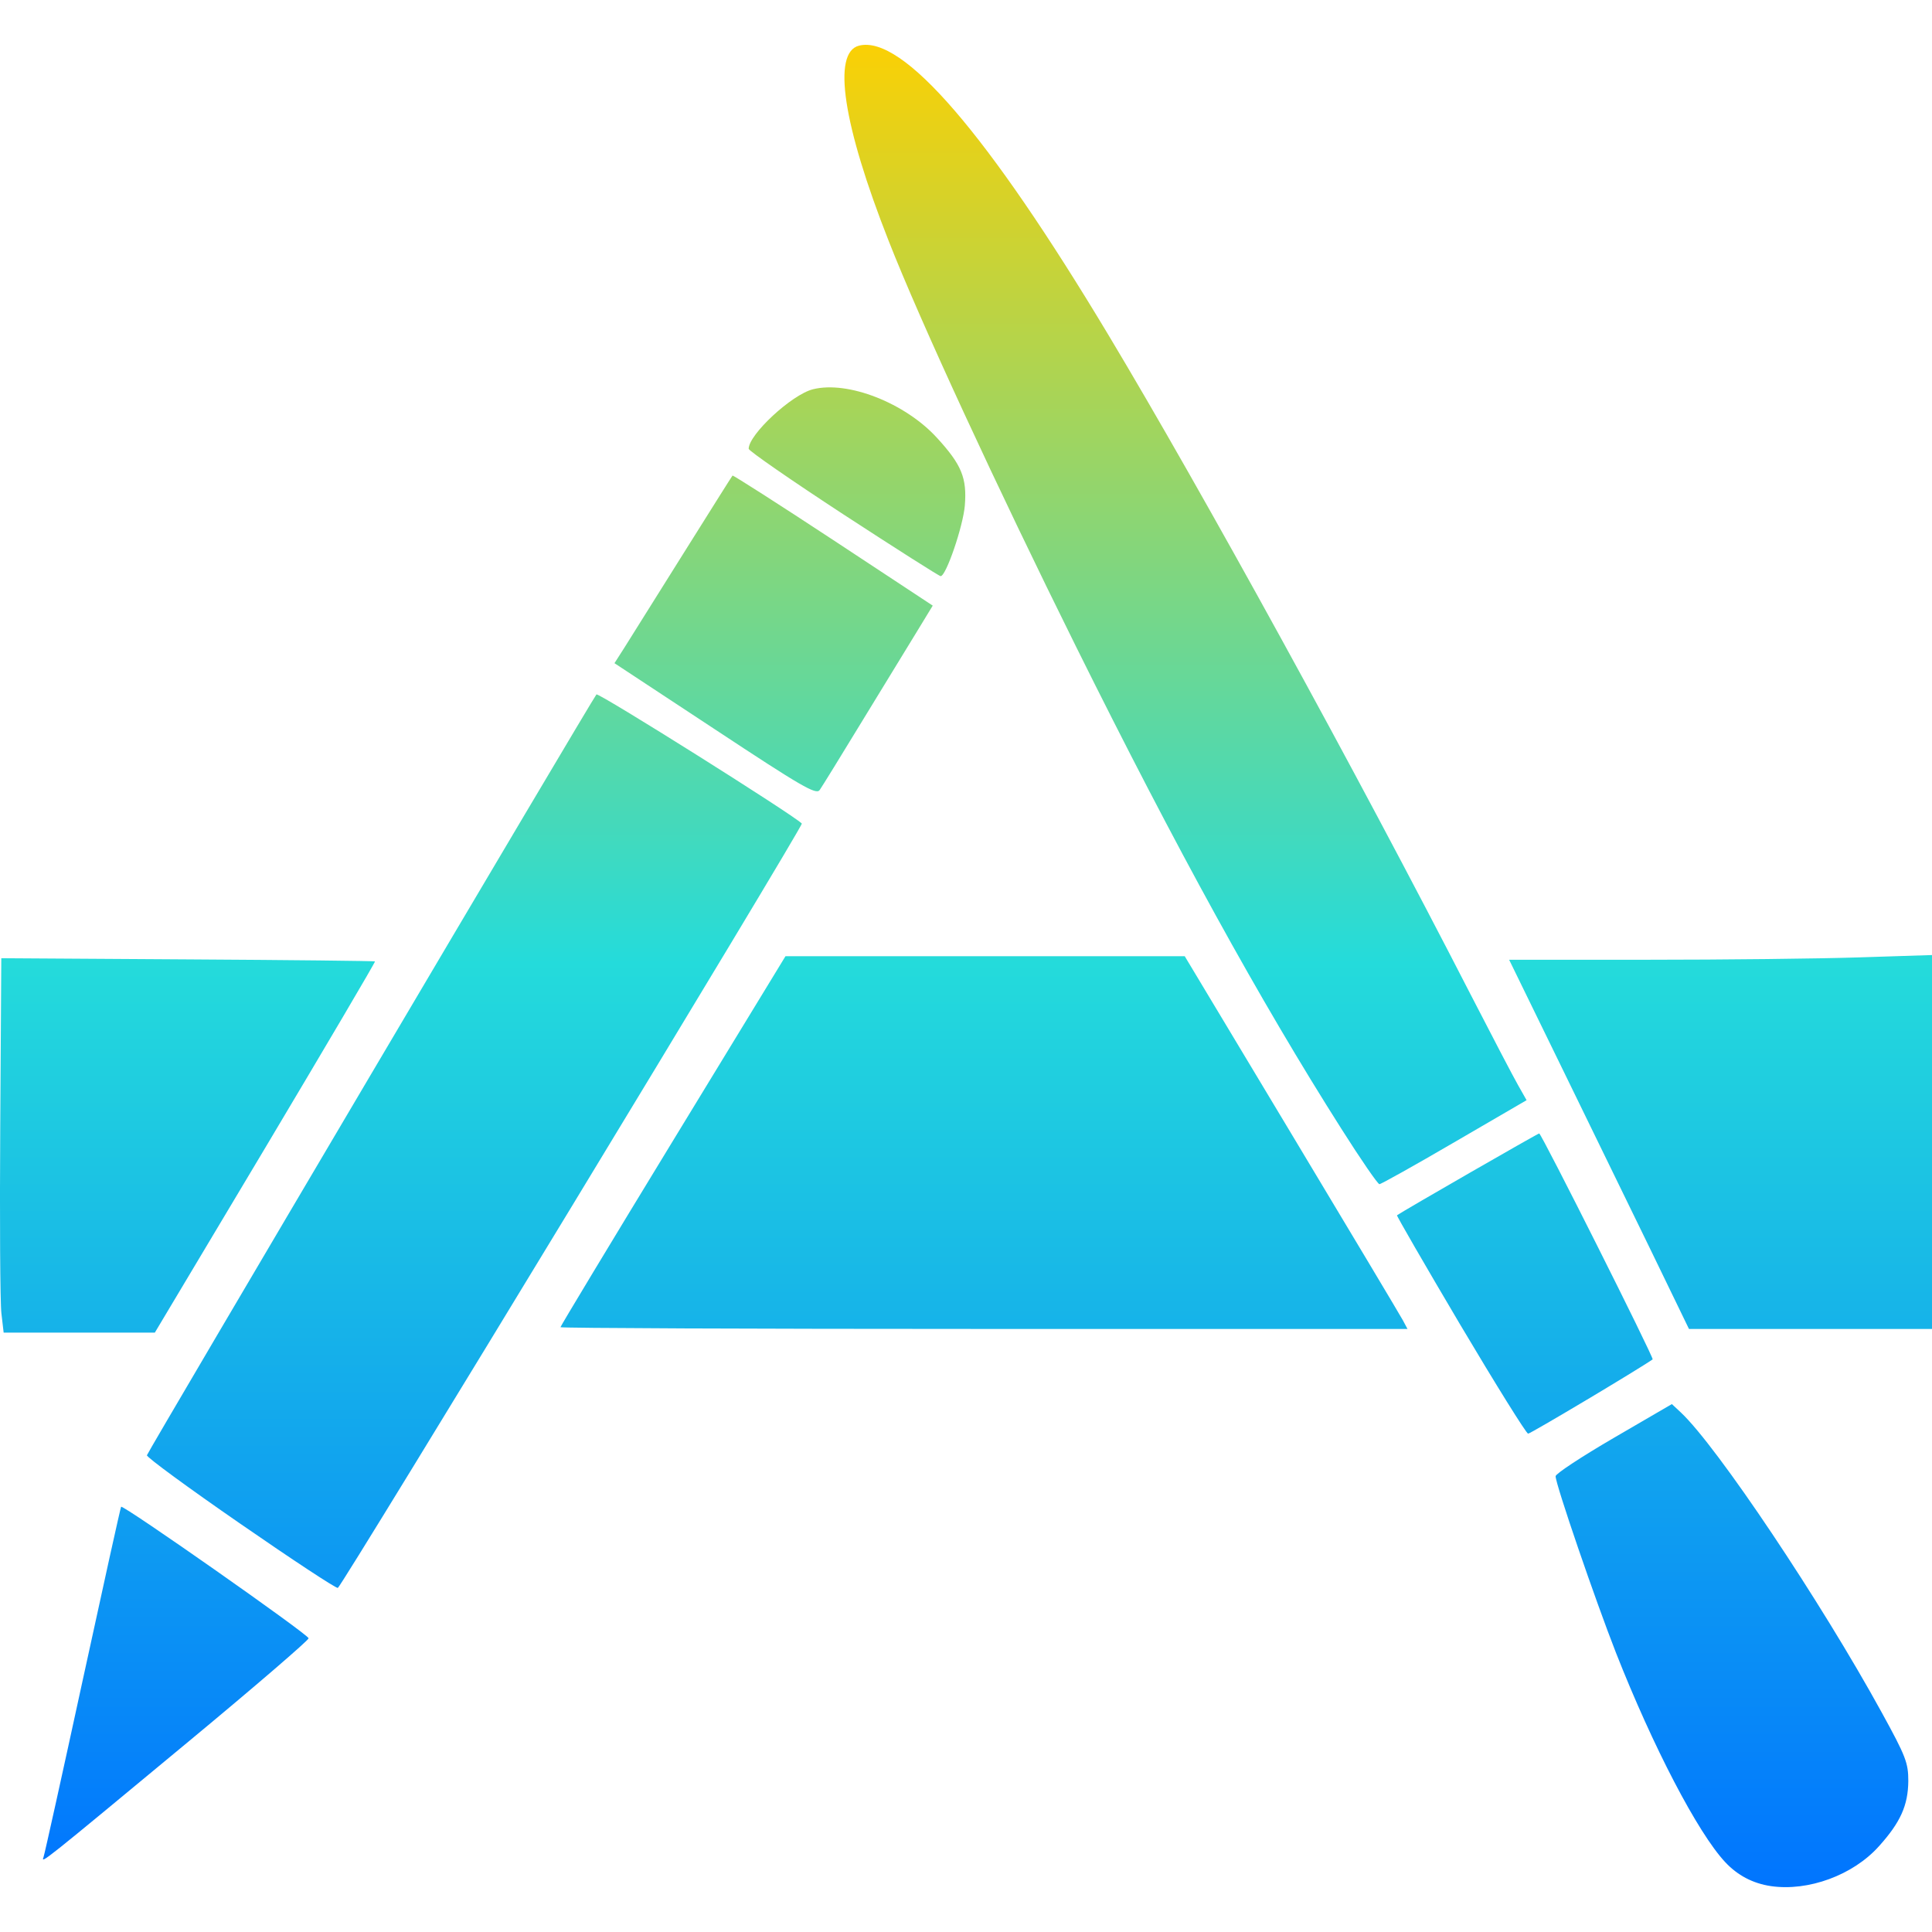 <svg xmlns="http://www.w3.org/2000/svg" xmlns:xlink="http://www.w3.org/1999/xlink" width="64" height="64" viewBox="0 0 64 64" version="1.1"><defs><linearGradient id="linear0" x1="0%" x2="0%" y1="0%" y2="100%"><stop offset="0%" style="stop-color:#ffd000; stop-opacity:1"/><stop offset="50%" style="stop-color:#24dbdb; stop-opacity:1"/><stop offset="100%" style="stop-color:#0073ff; stop-opacity:1"/></linearGradient></defs><g id="surface1"><path style=" stroke:none;fill-rule:nonzero;fill:url(#linear0);" d="M 58.664 62.48 C 58.066 62.391 57.559 62.125 57.148 61.684 C 56.242 60.715 54.754 57.859 53.531 54.75 C 52.848 53.008 51.531 49.168 51.531 48.902 C 51.531 48.82 52.398 48.25 53.457 47.633 L 55.383 46.512 L 55.684 46.793 C 56.883 47.918 60.324 53.062 62.332 56.723 C 63.137 58.188 63.215 58.398 63.215 59 C 63.207 59.805 62.957 60.367 62.238 61.164 C 61.383 62.117 59.902 62.66 58.664 62.48 Z M 1.441 61.523 C 1.477 61.426 2.062 58.781 2.742 55.648 C 3.422 52.52 3.992 49.938 4.012 49.914 C 4.074 49.836 10.227 54.152 10.223 54.27 C 10.223 54.336 8.445 55.867 6.273 57.668 C 1.379 61.727 1.359 61.742 1.441 61.523 Z M 7.957 50.473 C 6.242 49.289 4.852 48.27 4.867 48.207 C 4.91 48.062 19.637 23.133 19.758 23.004 C 19.824 22.934 26.262 26.98 26.562 27.281 C 26.625 27.348 11.312 52.574 11.191 52.602 C 11.125 52.617 9.672 51.66 7.957 50.473 Z M 48.375 43.887 C 47.203 41.906 46.258 40.27 46.277 40.258 C 46.488 40.109 50.941 37.547 50.988 37.547 C 51.062 37.547 54.801 44.996 54.746 45.031 C 54.266 45.367 50.695 47.496 50.621 47.492 C 50.562 47.492 49.551 45.867 48.375 43.887 Z M 0.047 43.512 C 0.004 43.168 -0.012 40.375 0.008 37.312 L 0.043 31.742 L 6.219 31.781 C 9.613 31.801 12.406 31.832 12.422 31.848 C 12.441 31.863 10.805 34.637 8.793 38.012 L 5.129 44.145 L 0.121 44.145 Z M 18.566 43.965 C 18.566 43.934 20.242 41.152 22.293 37.789 L 26.02 31.676 L 39.246 31.676 L 42.781 37.562 C 44.727 40.801 46.387 43.578 46.473 43.738 L 46.625 44.023 L 32.594 44.023 C 24.879 44.023 18.566 43.996 18.566 43.965 Z M 54.656 41.355 C 53.941 39.887 52.602 37.137 51.676 35.242 L 49.992 31.793 L 54.57 31.793 C 57.086 31.793 60.238 31.758 61.574 31.715 L 64 31.637 L 64 44.023 L 55.949 44.023 Z M 44.438 37.398 C 41.727 33.129 38.965 28.109 35.648 21.426 C 33.016 16.121 30.48 10.637 29.438 7.98 C 27.922 4.129 27.559 1.738 28.457 1.512 C 29.898 1.152 32.711 4.418 36.719 11.098 C 39.855 16.328 44.879 25.473 48.711 32.934 C 49.422 34.316 50.133 35.676 50.289 35.949 L 50.57 36.445 L 48.18 37.836 C 46.867 38.602 45.75 39.227 45.695 39.227 C 45.641 39.227 45.074 38.402 44.438 37.398 Z M 23.688 24.164 L 20.355 21.969 L 20.672 21.473 C 20.844 21.199 21.715 19.809 22.609 18.383 C 23.504 16.957 24.246 15.773 24.266 15.754 C 24.281 15.734 25.781 16.691 27.598 17.887 L 30.898 20.062 L 30.41 20.863 C 30.137 21.305 29.324 22.637 28.602 23.82 C 27.879 25.008 27.227 26.066 27.152 26.172 C 27.035 26.336 26.559 26.059 23.688 24.164 Z M 27.938 17.039 C 26.211 15.91 24.801 14.934 24.801 14.867 C 24.801 14.395 26.227 13.07 26.93 12.895 C 28.086 12.605 29.984 13.348 31.039 14.504 C 31.855 15.395 32.035 15.832 31.961 16.75 C 31.902 17.438 31.34 19.086 31.16 19.086 C 31.113 19.086 29.664 18.164 27.938 17.039 Z M 27.938 17.039 "/></g></svg>
